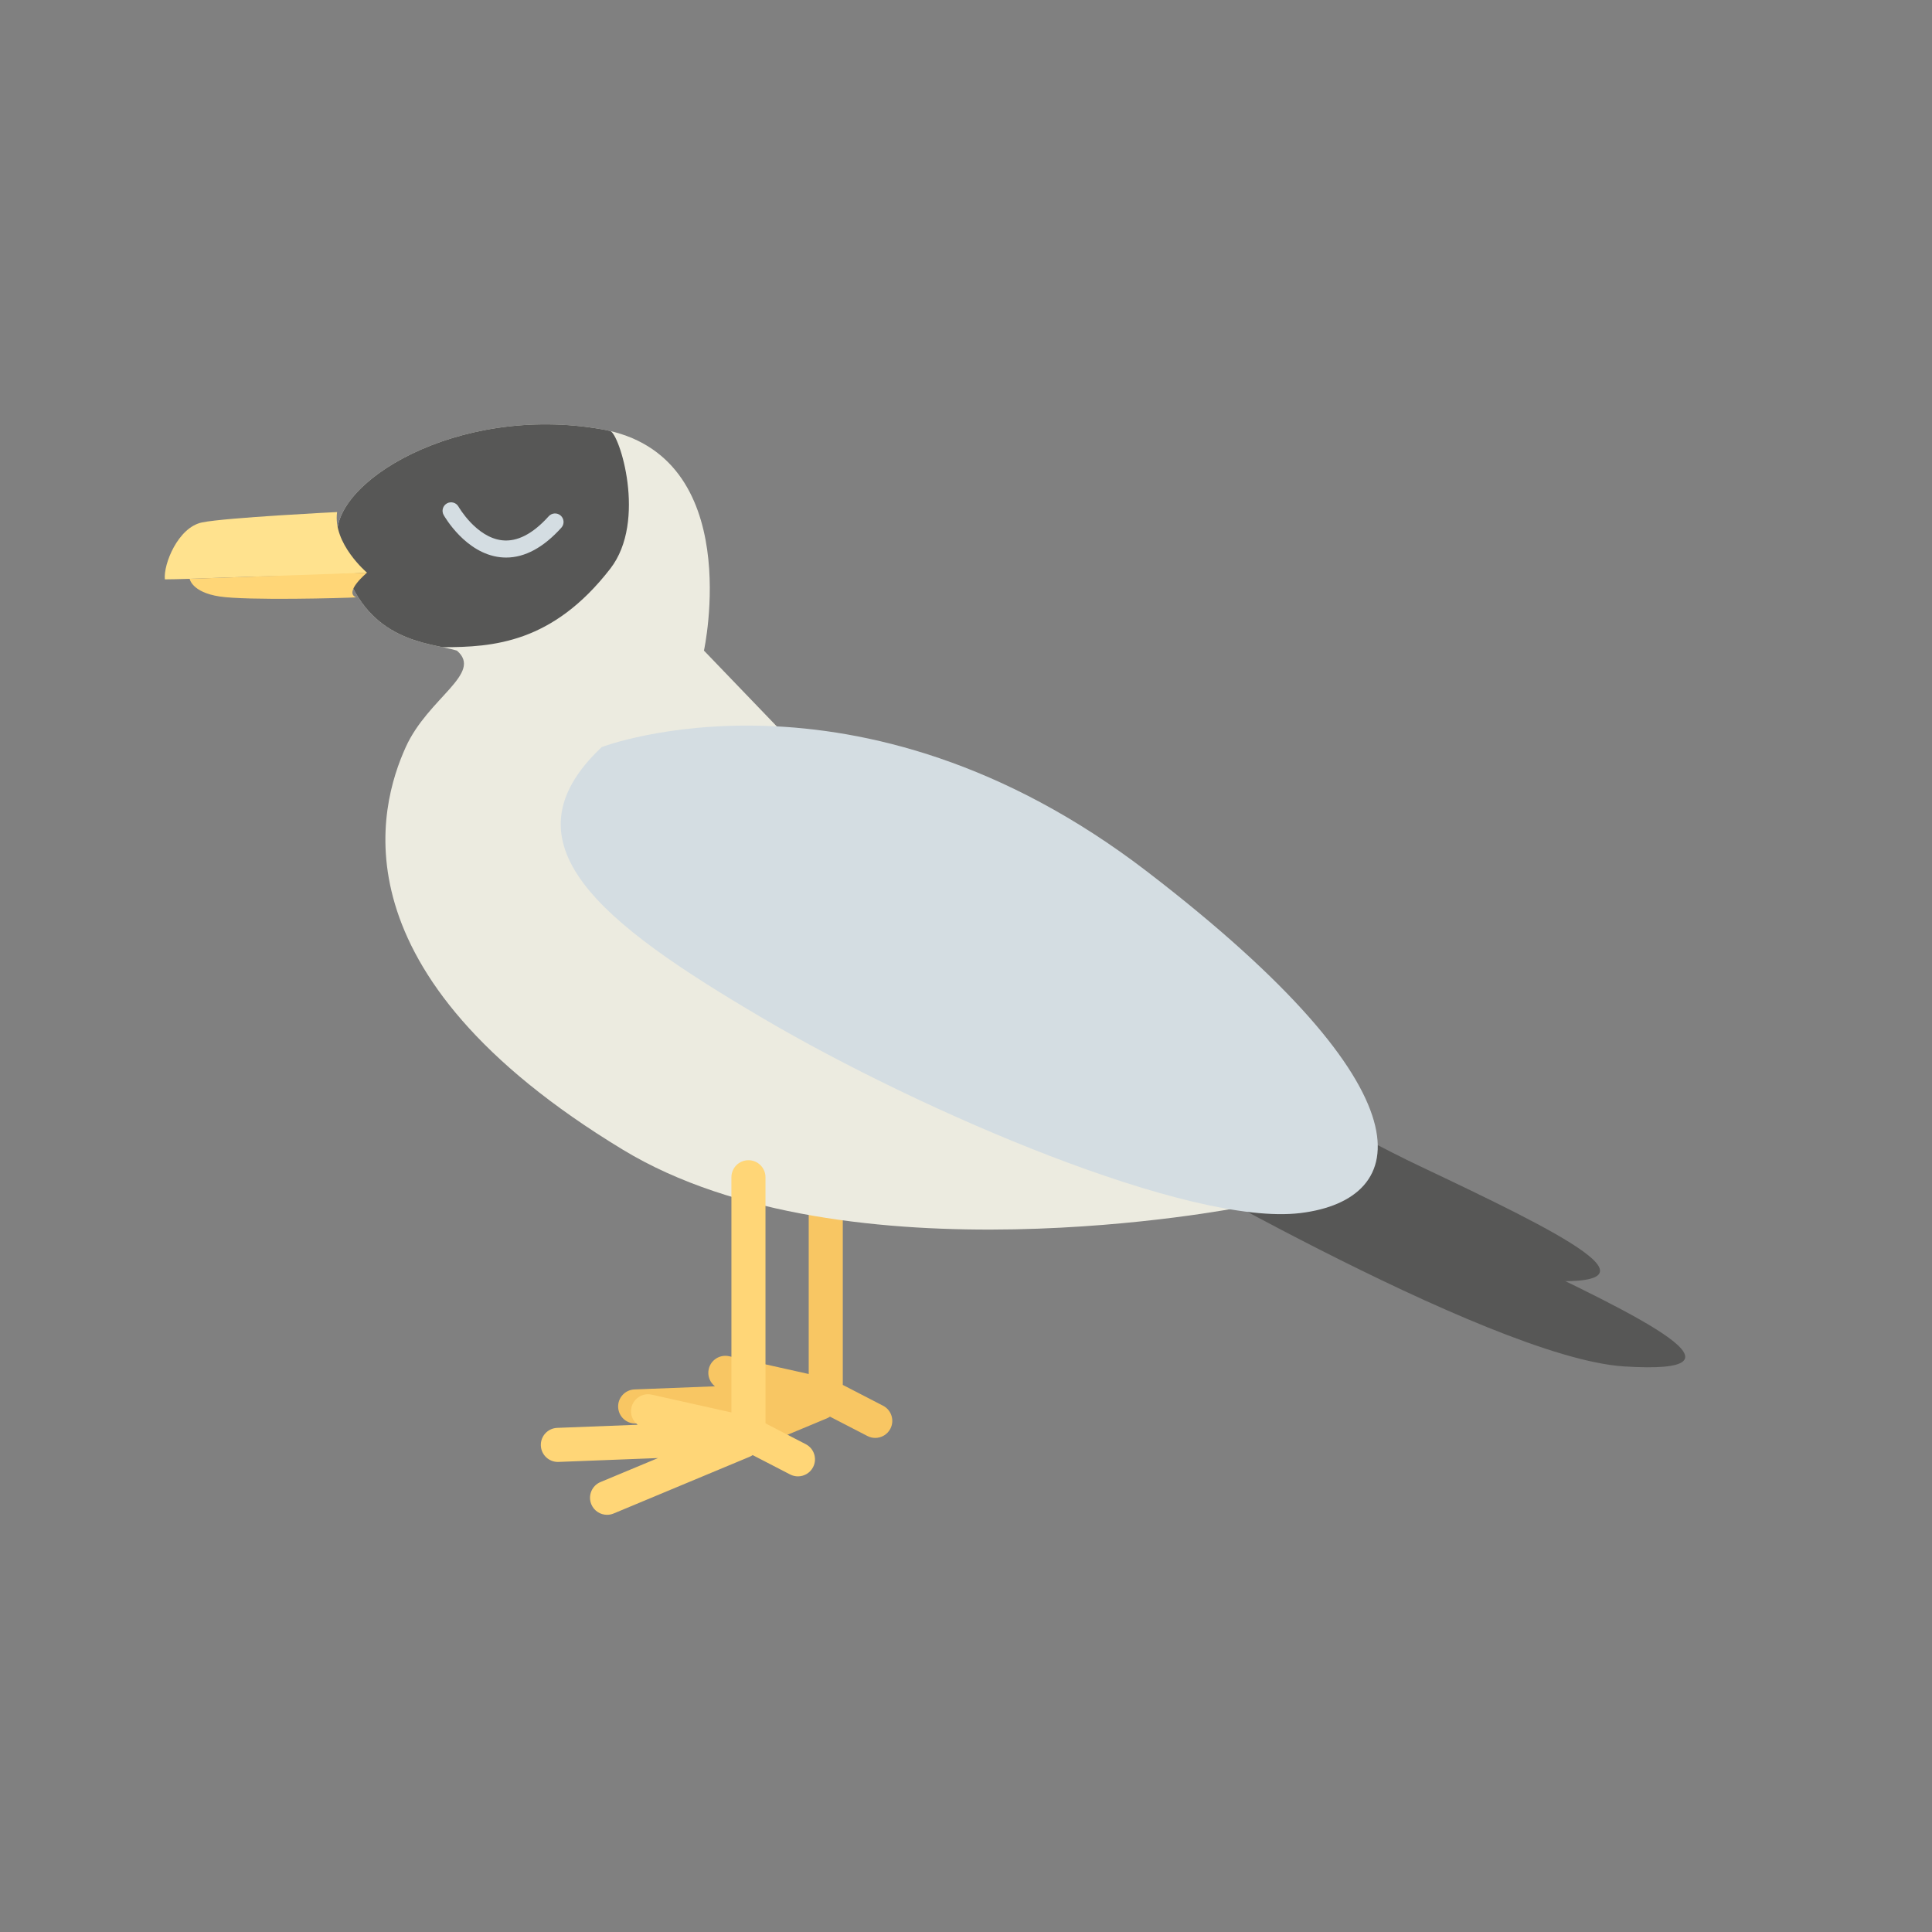 <?xml version="1.0" encoding="utf-8"?>
<!-- Generator: Adobe Illustrator 16.0.0, SVG Export Plug-In . SVG Version: 6.00 Build 0)  -->
<!DOCTYPE svg PUBLIC "-//W3C//DTD SVG 1.1//EN" "http://www.w3.org/Graphics/SVG/1.1/DTD/svg11.dtd">
<svg version="1.1" id="Layer_1" xmlns="http://www.w3.org/2000/svg" xmlns:xlink="http://www.w3.org/1999/xlink" x="0px" y="0px"
	 width="226.77px" height="226.77px" viewBox="0 0 226.77 226.77" enable-background="new 0 0 226.77 226.77" xml:space="preserve">
<rect x="0" y="0" width="226.77" height="226.77" fill="#808080" stroke="none"/>
<g>
	<path fill="#F8C663" d="M103.652,164.999l-4.729-2.444v-26.169c0-1.104-0.896-2-2-2s-2,0.896-2,2v24.89l-9.349-2.089
		c-1.08-0.237-2.147,0.438-2.388,1.516c-0.175,0.782,0.138,1.555,0.732,2.016l-9.442,0.366c-1.104,0.042-1.964,0.972-1.921,2.075
		c0.042,1.078,0.928,1.923,1.997,1.923c0.026,0,0.053,0,0.079-0.002l11.68-0.453l-6.754,2.816c-1.019,0.425-1.501,1.596-1.076,2.615
		c0.32,0.769,1.063,1.231,1.847,1.231c0.256,0,0.517-0.05,0.769-0.155l15.961-6.656c0.13-0.055,0.25-0.121,0.362-0.197l4.395,2.271
		c0.294,0.152,0.607,0.224,0.917,0.224c0.724,0,1.423-0.395,1.778-1.082C105.017,166.712,104.633,165.506,103.652,164.999z"/>
	<g>
		<path fill="#ECEBE0" d="M82.628,76.365c0,0,5-22.979-12-25.979c-17-3-32.153,6.373-31,12.99c2.121,12.169,10.612,11.95,14,12.989
			c3.121,2.68-3.37,5.521-6,11.322c-3.13,6.904-8.75,26.524,25.5,47.273c26.18,15.859,72.333,6.772,72.333,6.772L82.628,76.365z"/>
	</g>
	<g>
		<path fill="#575756" d="M130.852,133.552c0,0,43.776,25.833,59.776,26.833s2.547-5.571-14-13.416S135.161,121.939,130.852,133.552
			z"/>
	</g>
	<g>
		<path fill="#575756" d="M120.852,123.449c0,0,43.776,25.833,59.776,26.833s2.547-5.571-14-13.416S125.161,111.836,120.852,123.449
			z"/>
	</g>
	<path fill="#FFD677" d="M94.578,169.513l-4.728-2.444v-28.888c0-1.104-0.896-2-2-2s-2,0.896-2,2v27.608l-9.349-2.089
		c-1.078-0.239-2.147,0.438-2.388,1.516c-0.175,0.782,0.138,1.555,0.732,2.016l-9.442,0.366c-1.104,0.042-1.964,0.972-1.921,2.075
		c0.042,1.078,0.928,1.923,1.997,1.923c0.026,0,0.053,0,0.079-0.002l11.68-0.453l-6.754,2.816c-1.019,0.425-1.501,1.596-1.076,2.615
		c0.32,0.769,1.063,1.231,1.847,1.231c0.256,0,0.517-0.05,0.769-0.155l15.961-6.656c0.13-0.054,0.25-0.121,0.362-0.197l4.394,2.271
		c0.294,0.152,0.607,0.224,0.917,0.224c0.724,0,1.423-0.395,1.778-1.082C95.943,171.227,95.559,170.02,94.578,169.513z"/>
	<g>
		<path fill="#575756" d="M71.614,50.587c-0.319-0.075-0.647-0.143-0.985-0.202c-17-3-32.153,6.373-31,12.99
			c1.826,10.476,8.37,11.771,12.317,12.591c5.948,0,12.917-0.477,19.69-9.22C75.978,61.142,72.685,50.841,71.614,50.587z"/>
	</g>
	<g>
		<path fill="#D4DDE2" d="M59.407,65.443c-0.231,0-0.462-0.013-0.693-0.039c-4.067-0.453-6.536-4.772-6.64-4.956
			c-0.27-0.481-0.099-1.089,0.381-1.36c0.479-0.27,1.09-0.102,1.362,0.379c0.021,0.036,2.082,3.617,5.125,3.95
			c1.77,0.197,3.604-0.755,5.463-2.82c0.371-0.41,1.001-0.442,1.413-0.074c0.41,0.37,0.443,1.002,0.074,1.413
			C63.794,64.266,61.615,65.443,59.407,65.443z"/>
	</g>
	<g>
		<path fill="#D4DDE2" d="M70.628,87.687c0,0,30-11.491,64,14.604s31,38.518,18,40.094s-44.346-11.835-63.173-22.917
			S58.629,99.009,70.628,87.687z"/>
	</g>
	<g>
		<path fill="#FFE28E" d="M39.567,60.103c0,0-13.005,0.645-15.835,1.213c-2.829,0.568-4.564,4.905-4.383,6.686
			c2.786,0,10.774-0.404,13.411-0.366c2.636,0.039,10.318-0.417,10.318-0.417S39.04,63.809,39.567,60.103z"/>
	</g>
	<g>
		<path fill="#FFD677" d="M22.261,67.938c0,0,0.248,1.572,3.498,2.072s14.672,0.193,16.047,0.104
			c-1.5-0.589,1.271-2.896,1.271-2.896L22.261,67.938z"/>
	</g>
</g>
</svg>
